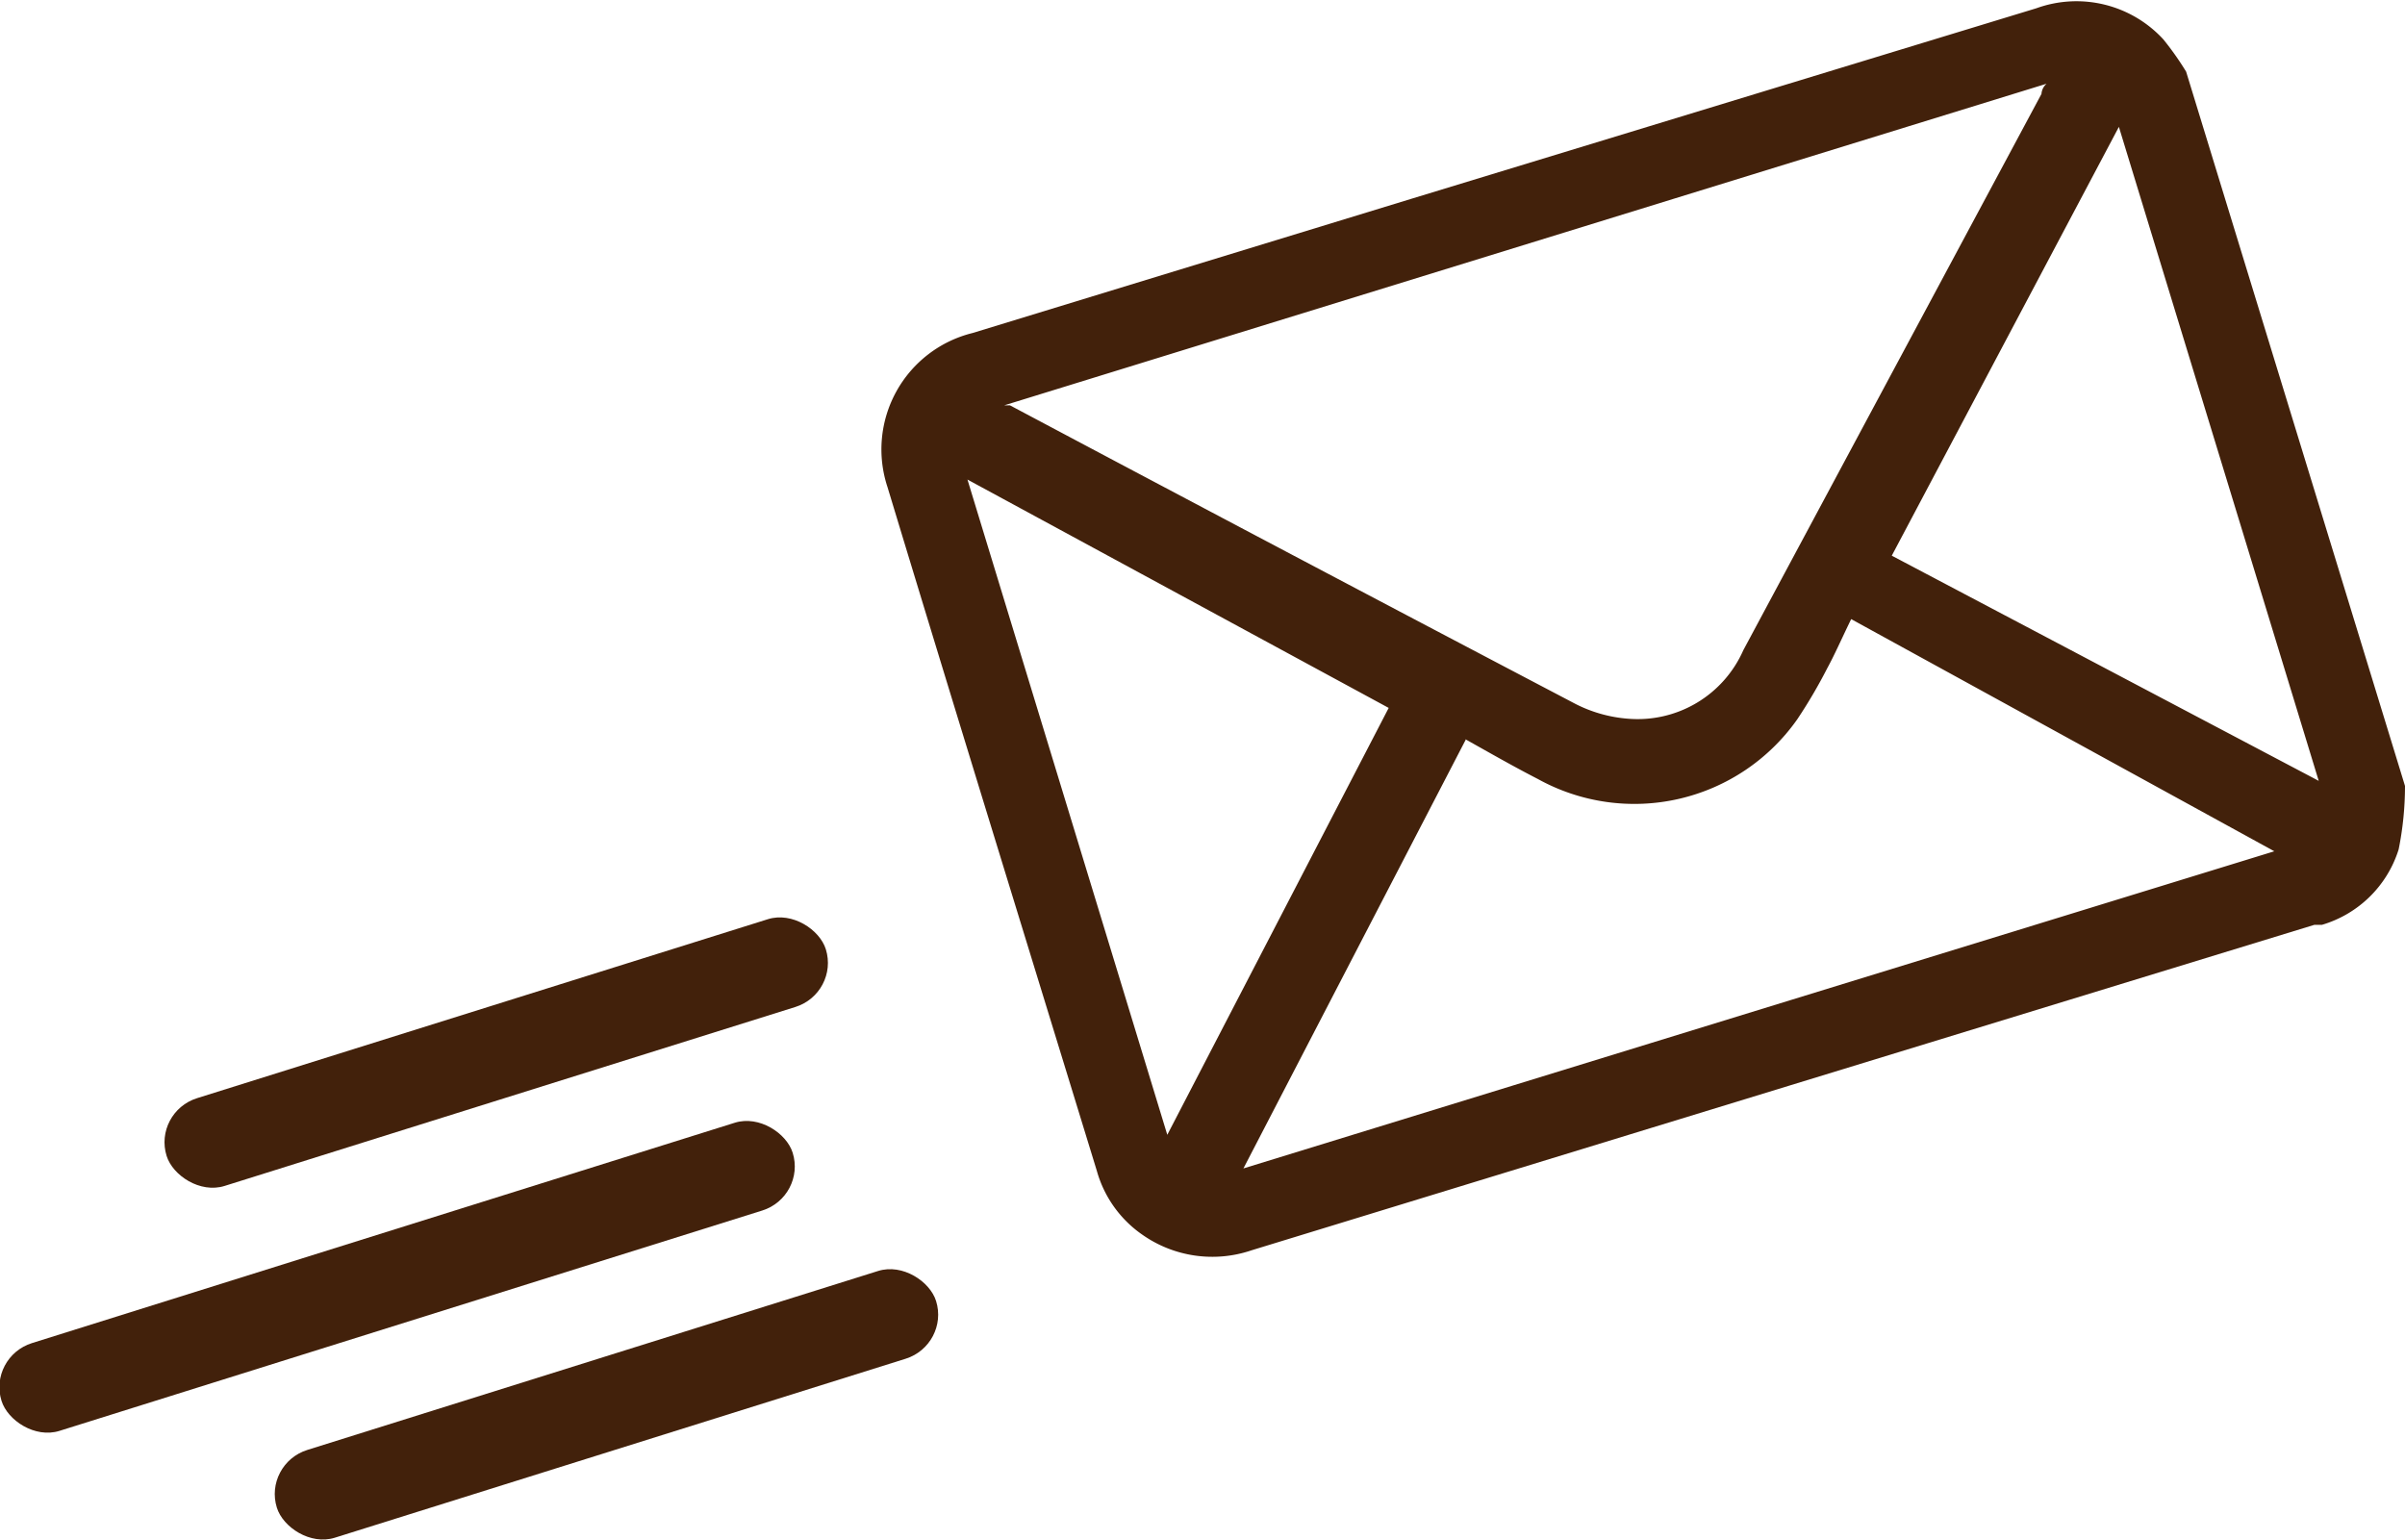 <svg xmlns="http://www.w3.org/2000/svg" viewBox="0 0 37.91 24.28"><defs><style>.cls-1{fill:#42210b;}</style></defs><title>MENSAJERecurso 2</title><g id="Capa_2" data-name="Capa 2"><g id="Capa_1-2" data-name="Capa 1"><path class="cls-1" d="M37.91,12.39a5.06,5.06,0,0,1-.1,1,1.8,1.8,0,0,1-1.21,1.19l-.12,0L19.73,19.71A1.92,1.92,0,0,1,18,19.46a1.82,1.82,0,0,1-.71-1c-1.1-3.59-2.21-7.18-3.3-10.78a1.89,1.89,0,0,1,1.34-2.43l6.93-2.12,9.84-3A1.86,1.86,0,0,1,34.1.62a4.67,4.67,0,0,1,.36.51Zm-22.08-6,.09,0q4.46,2.37,8.92,4.71a2.19,2.19,0,0,0,.82.23,1.82,1.82,0,0,0,1.82-1.08l4.7-8.77s0-.09.08-.16Zm7.28,5.26L19.6,18.42l16.25-5L29.18,9.76c-.16.33-.26.56-.38.78a8,8,0,0,1-.47.8,3.14,3.14,0,0,1-4.09.94C23.87,12.09,23.52,11.89,23.11,11.66Zm-1.22-.49-6.64-3.6L18.4,17.89ZM33.4,2l0,0L29.82,8.76l6.73,3.55Z"/><rect class="cls-1" x="2.38" y="15.87" width="10.89" height="1.45" rx="0.73" transform="translate(-4.61 3.1) rotate(-17.41)"/><rect class="cls-1" x="4.12" y="21.41" width="10.89" height="1.45" rx="0.73" transform="translate(-6.19 3.88) rotate(-17.41)"/><rect class="cls-1" x="-0.27" y="19.4" width="13.07" height="1.45" rx="0.73" transform="translate(-5.74 2.8) rotate(-17.41)"/></g></g></svg>